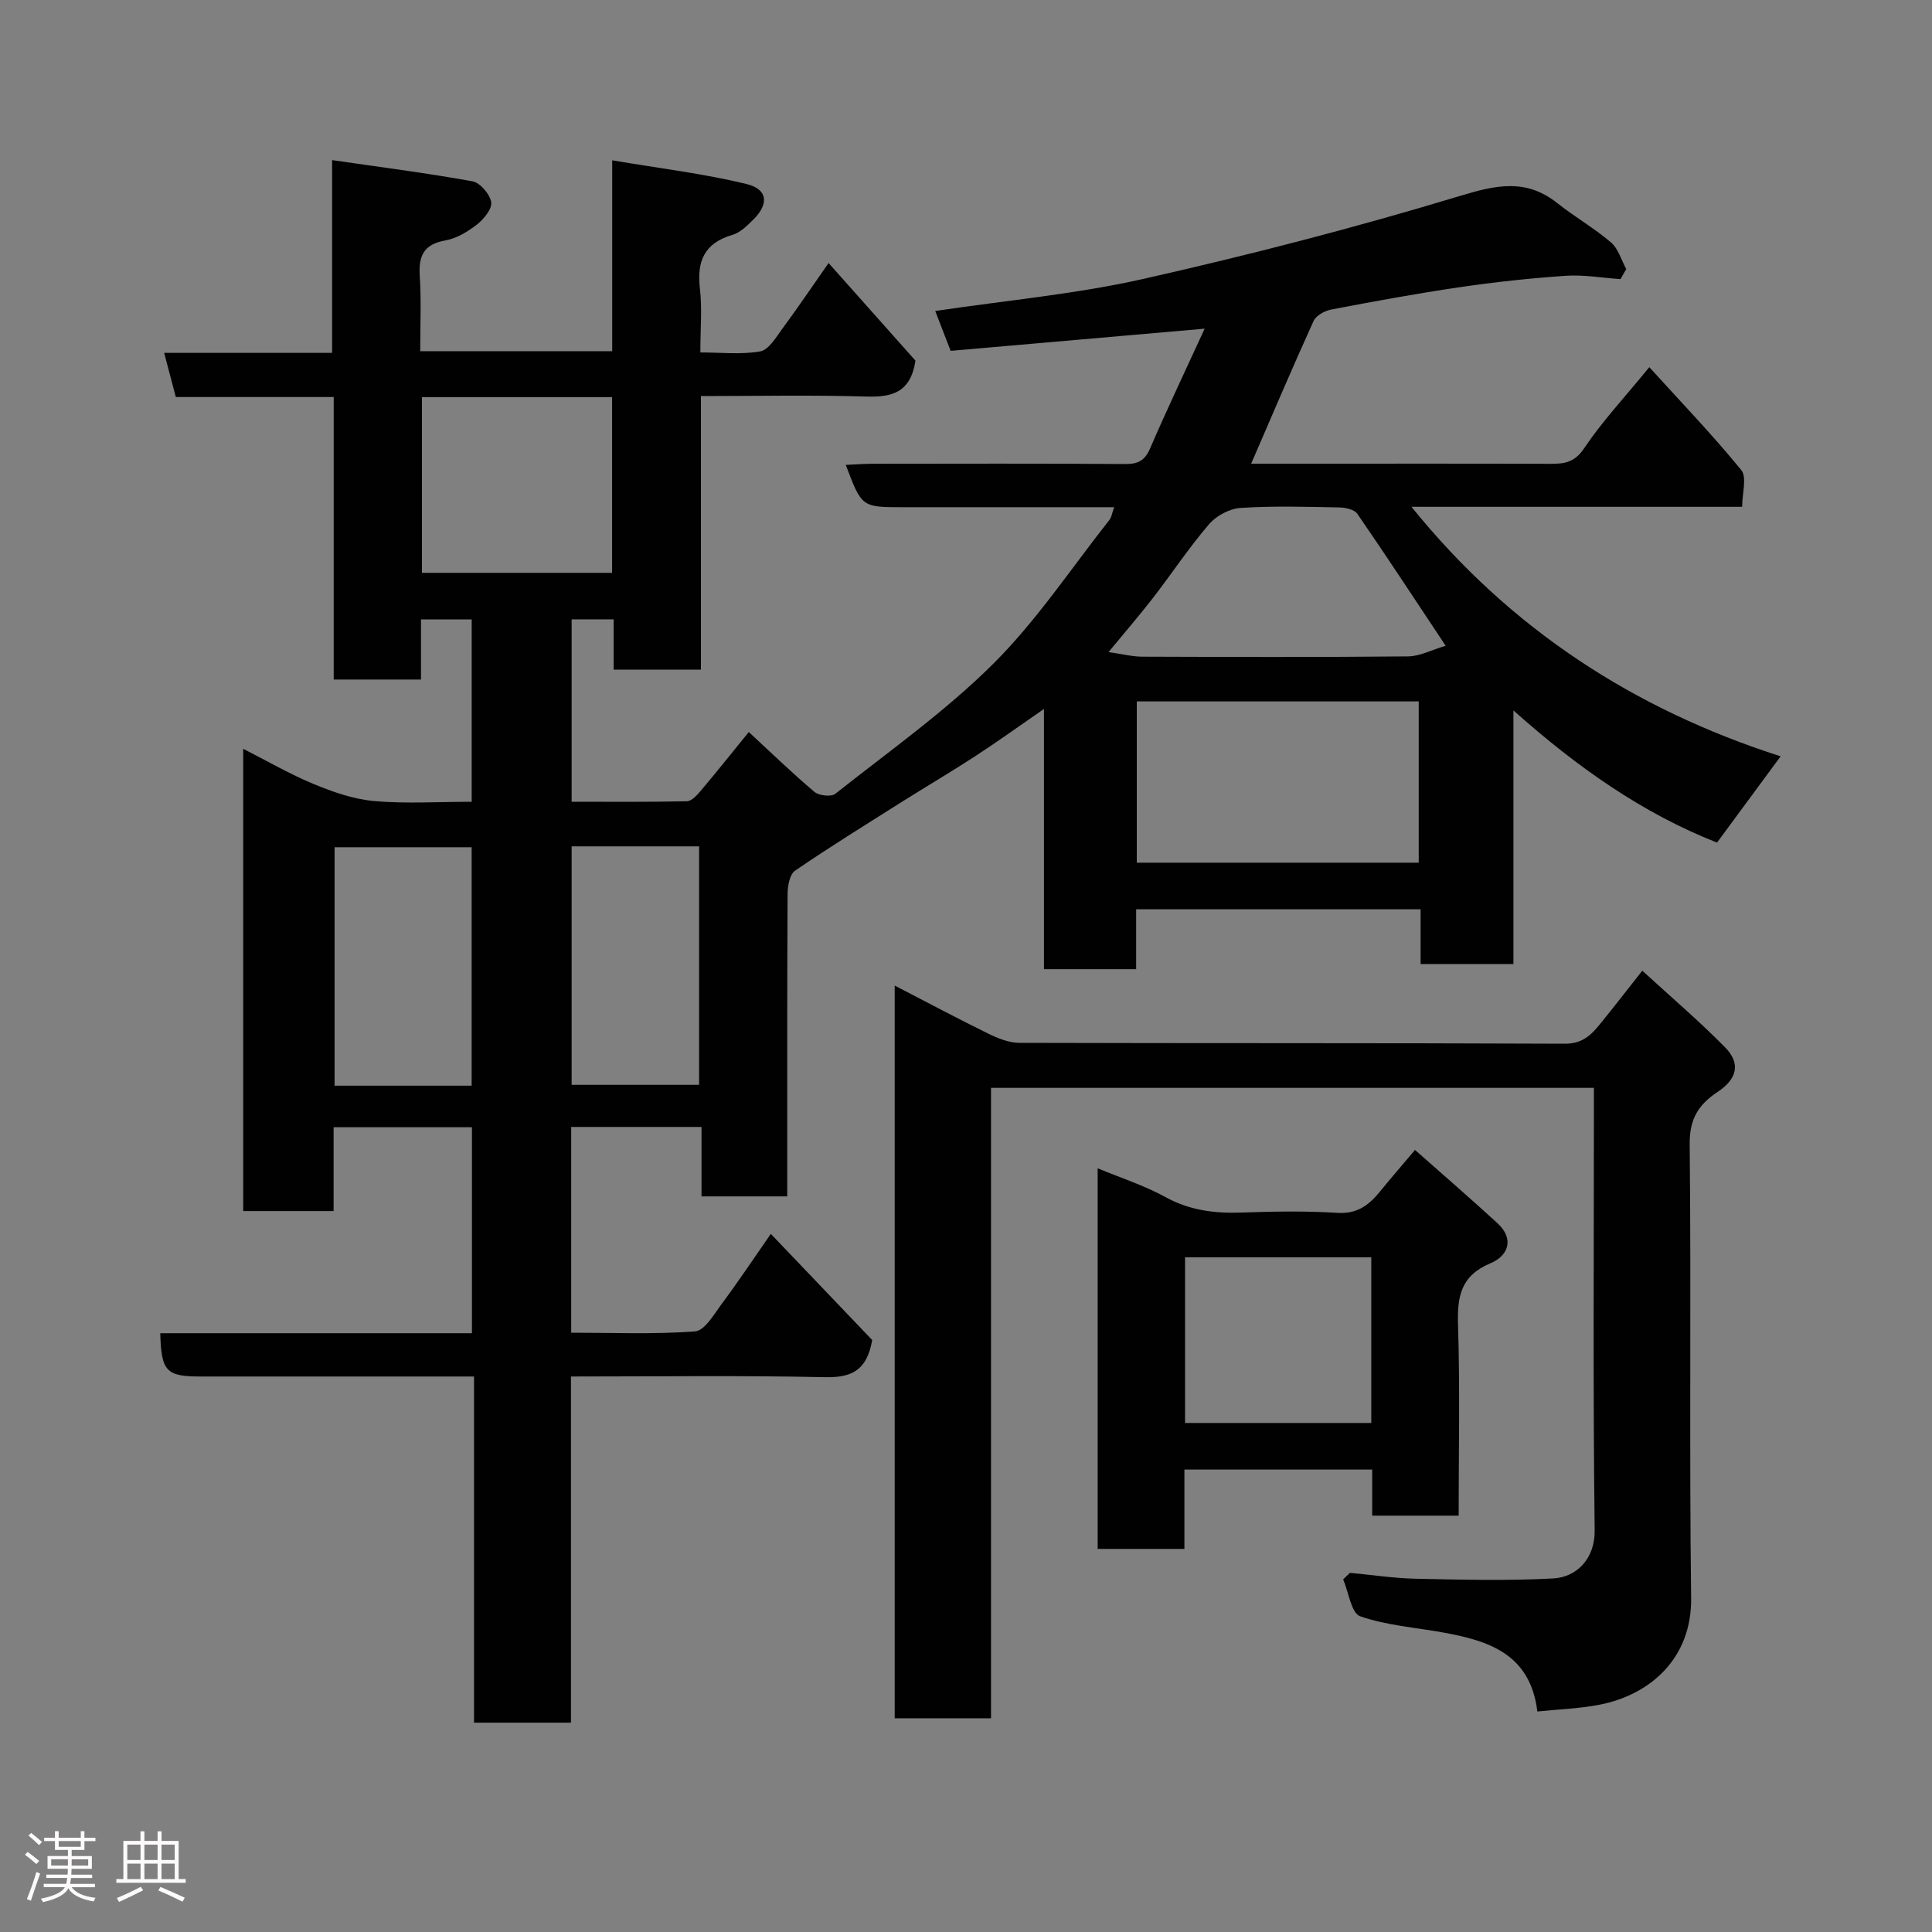 <svg enable-background="new 0 0 400 400" viewBox="0 0 400 400" xmlns="http://www.w3.org/2000/svg"><rect x="0" y="0" width="400" height="400" fill="#808080" stroke="none"/><path d="m5.17 384 .55-.58c.85.61 1.65 1.24 2.4 1.87l-.59.64c-.83-.73-1.62-1.38-2.36-1.93m1.22 9.53-.82-.34c.71-1.76 1.37-3.64 1.98-5.63.24.13.5.25.76.36-.6 1.67-1.24 3.54-1.92 5.61m-.5-13.5.57-.54c.56.44 1.31 1.06 2.26 1.87l-.64.64c-.68-.66-1.41-1.32-2.19-1.97m3.25.46h2.24v-1.36h.77v1.36h4.57v-1.36h.76v1.36h2.28v.69h-2.28v1.84h-2.64v1.26h4.18v2.64h-4.21c0 .45-.02.86-.05 1.21h4.32v.69h-4.38c-.04.34-.1.75-.19 1.22h5.15v.69h-4.82c.87 1.19 2.51 1.92 4.93 2.19-.17.31-.3.57-.37.76-2.77-.49-4.52-1.41-5.26-2.76-.56 1.26-2.3 2.23-5.24 2.9-.12-.24-.26-.48-.43-.72 2.73-.55 4.38-1.34 4.96-2.38h-4.38v-.69h4.65c.1-.38.17-.79.21-1.22h-4.32v-.69h4.4c.03-.34.05-.75.05-1.21h-4.2v-2.64h4.23v-1.26h-2.69v-1.84h-2.24zm1.46 4.46v1.29h3.45c.01-.4.02-.57.01-.53v-.32-.45h-3.46zm1.55-2.59h4.57v-1.19h-4.57zm6.11 2.59h-3.42v.77c-.02.19-.01.37-.02.53h3.44z" fill="#fcfafa"/><path d="m32.63 379.16h.82v1.98h3.54v7.89h1.46v.78h-14.37v-.78h1.46v-7.89h3.54v-1.98h.82v1.98h2.73zm-3.49 11.48.5.73c-1.61.82-3.28 1.63-5 2.41-.13-.27-.28-.55-.44-.82 1.75-.72 3.4-1.49 4.94-2.32m-2.78-5.55h2.73v-3.18h-2.73zm0 3.95h2.73v-3.2h-2.73zm3.54-3.95h2.73v-3.18h-2.73zm0 3.95h2.73v-3.2h-2.73zm7.89 4.68c-1.84-.92-3.51-1.7-5.02-2.32l.45-.73c1.89.8 3.57 1.55 5.04 2.23zm-1.62-11.81h-2.73v3.18h2.73zm-2.73 7.13h2.73v-3.2h-2.73z" fill="#fcfafa"/><g fill="#010102"><path d="m335.5 57.79c-3.78-.26-7.59-.94-11.34-.69-7.35.5-14.7 1.3-22 2.37-8.87 1.3-17.7 2.93-26.52 4.61-1.35.26-3.15 1.23-3.67 2.36-4.37 9.61-8.5 19.32-12.93 29.56h12.04c16.66 0 33.33-.03 49.99.03 2.92.01 4.99-.34 6.94-3.26 3.62-5.42 8.14-10.24 13.46-16.75 6.45 7.1 13.04 13.96 19.04 21.3 1.22 1.49.18 4.83.18 7.61-23.29 0-45.57 0-68.46 0 20.52 25.44 46.33 42.01 76.43 51.66-4.58 6.22-8.83 11.98-13.17 17.86-15.35-6.04-28.88-15.53-42.15-27.36v52.5c-6.56 0-12.61 0-19.22 0 0-3.61 0-7.34 0-11.33-19.81 0-39.08 0-58.89 0v12.4c-6.6 0-12.65 0-19.09 0 0-17.71 0-35.3 0-53.88-5.21 3.6-9.65 6.8-14.23 9.78-5.05 3.29-10.25 6.34-15.35 9.56-7.37 4.65-14.78 9.24-21.96 14.15-1.1.76-1.53 3.14-1.54 4.77-.1 19-.07 37.99-.07 56.99v5.67c-6 0-11.6 0-17.75 0 0-4.6 0-9.32 0-14.38-9.26 0-17.98 0-26.98 0v42.6c8.49 0 17.1.37 25.64-.27 2.01-.15 3.96-3.59 5.59-5.78 3.31-4.44 6.38-9.06 10.1-14.41 7.37 7.72 14.45 15.13 20.99 21.98-1.12 6.45-4.43 7.81-9.85 7.69-17.32-.38-34.64-.14-52.52-.14v71.67c-6.93 0-13.31 0-20.07 0 0-23.7 0-47.3 0-71.67-2.11 0-3.86 0-5.61 0-17 0-34 0-50.99 0-7.13 0-8.15-1.04-8.36-8.96h64.53c0-14.4 0-28.33 0-42.65-9.31 0-18.69 0-28.64 0v17.36c-6.48 0-12.41 0-18.72 0 0-31.65 0-63.34 0-95.71 5.04 2.56 9.68 5.27 14.61 7.3 3.98 1.65 8.25 3.14 12.49 3.52 6.59.58 13.26.15 20.21.15 0-12.72 0-25.11 0-37.75-3.41 0-6.68 0-10.5 0v12.44c-6.26 0-11.98 0-18.07 0 0-19.44 0-38.71 0-58.49-11.1 0-21.84 0-32.69 0-.85-3.23-1.58-6.01-2.41-9.14h34.77c0-12.99 0-25.72 0-39.91 10.17 1.48 19.66 2.68 29.06 4.39 1.59.29 3.61 2.66 3.88 4.32.22 1.38-1.54 3.51-2.96 4.63-1.9 1.48-4.21 2.88-6.53 3.29-4.41.78-5.56 3.1-5.31 7.25.34 5.12.1 10.27.1 15.68h39.75c0-12.59 0-25.31 0-39.52 9.78 1.66 18.93 2.75 27.81 4.91 4.44 1.08 4.66 4.14 1.4 7.37-1.27 1.25-2.7 2.69-4.32 3.16-5.82 1.7-7.4 5.45-6.73 11.14.48 4.1.09 8.3.09 13.2 4.27 0 8.44.48 12.4-.22 1.74-.31 3.24-2.87 4.54-4.64 3.17-4.3 6.16-8.72 9.61-13.65 6.44 7.24 12.47 14.01 17.99 20.21-1.03 6.67-4.92 7.59-10.2 7.43-11.27-.34-22.57-.1-34.22-.1v56.64c-6.08 0-11.8 0-18.07 0 0-3.4 0-6.81 0-10.41-3.14 0-5.75 0-8.7 0v37.76c7.98 0 15.92.08 23.86-.1.97-.02 2.08-1.24 2.85-2.14 3.26-3.86 6.41-7.82 9.97-12.19 4.6 4.25 8.96 8.48 13.59 12.39.94.79 3.47 1.07 4.32.4 11.06-8.76 22.69-16.98 32.65-26.87 9.01-8.95 16.15-19.77 24.08-29.8.47-.59.57-1.47 1.01-2.67-14.86 0-29.3 0-43.75 0-8.52 0-8.52 0-11.82-8.76 1.87-.08 3.61-.22 5.34-.23 17.5-.02 35-.07 52.49.05 2.67.02 4.07-.68 5.17-3.22 3.52-8.16 7.35-16.18 11.3-24.8-18.3 1.6-35.48 3.1-52.59 4.59-1.23-3.19-2.15-5.55-3.19-8.25 14.71-2.2 29.1-3.49 43.07-6.64 22.04-4.97 43.97-10.64 65.59-17.19 7.54-2.29 13.69-3.63 20.17 1.52 3.58 2.84 7.6 5.14 11.07 8.1 1.52 1.3 2.14 3.66 3.17 5.53-.4.7-.8 1.39-1.2 2.08zm-100.14 87.43v33.39h58.37c0-11.32 0-22.25 0-33.39-19.52 0-38.77 0-58.37 0zm63.95-11.52c-6.51-9.79-12.29-18.62-18.28-27.31-.61-.89-2.43-1.31-3.7-1.33-6.83-.13-13.68-.34-20.48.1-2.27.15-5.02 1.61-6.52 3.36-4.14 4.82-7.67 10.16-11.56 15.2-2.78 3.6-5.77 7.05-9.26 11.29 2.96.42 4.99.95 7.01.95 18.33.06 36.65.12 54.98-.06 2.48-.02 4.97-1.37 7.81-2.2zm-211.95-51.48v36.38h39.37c0-12.33 0-24.25 0-36.38-13.19 0-26.11 0-39.37 0zm10.29 142.56c0-16.77 0-33.14 0-49.37-9.73 0-19.11 0-28.38 0v49.37zm20.7-49.55v49.37h26.39c0-16.65 0-32.9 0-49.37-8.85 0-17.44 0-26.39 0z"/><path d="m205.18 355.75c-7.17 0-13.44 0-19.94 0 0-50.5 0-100.75 0-151.7 6.65 3.44 12.96 6.81 19.39 9.96 1.98.97 4.26 1.89 6.4 1.9 37.66.11 75.32.01 112.99.18 4.09.02 5.88-2.37 7.93-4.91 2.47-3.05 4.87-6.16 8.07-10.21 5.96 5.47 11.81 10.44 17.16 15.89 3.26 3.32 2.48 6.54-1.59 9.23-3.92 2.59-5.81 5.56-5.76 10.77.33 31.33-.1 62.66.3 93.99.16 12.35-8.3 19.95-18.8 22.06-4.15.83-8.44.95-13.04 1.44-1.44-11.92-10.05-14.64-19.45-16.35-5.78-1.05-11.77-1.47-17.24-3.37-1.83-.64-2.38-4.99-3.51-7.64.47-.45.93-.9 1.4-1.35 4.54.42 9.07 1.12 13.61 1.22 9.49.2 19.02.45 28.48-.06 4.82-.26 8.66-4.05 8.58-9.98-.36-28.83-.16-57.66-.16-86.49 0-1.62 0-3.24 0-5.1-41.75 0-83.01 0-124.82 0z"/><path d="m302 313.8c-6.17 0-11.77 0-17.9 0 0-3.17 0-6.24 0-9.54-13.13 0-25.73 0-38.88 0v16.42c-6.26 0-11.97 0-17.96 0 0-26.18 0-52.24 0-78.8 4.86 2.02 9.68 3.57 14.03 5.96 5 2.75 10.14 3.4 15.67 3.21 6.65-.23 13.34-.36 19.98.06 4.08.25 6.49-1.62 8.77-4.41 2.17-2.67 4.42-5.27 7.25-8.62 5.93 5.25 11.57 10.12 17.05 15.15 3.63 3.33 2.2 6.81-1.41 8.31-6.17 2.57-6.92 6.87-6.73 12.77.41 12.97.13 25.96.13 39.49zm-18.09-53.49c-13.13 0-25.84 0-38.56 0v34.3h38.56c0-11.53 0-22.67 0-34.3z"/></g></svg>